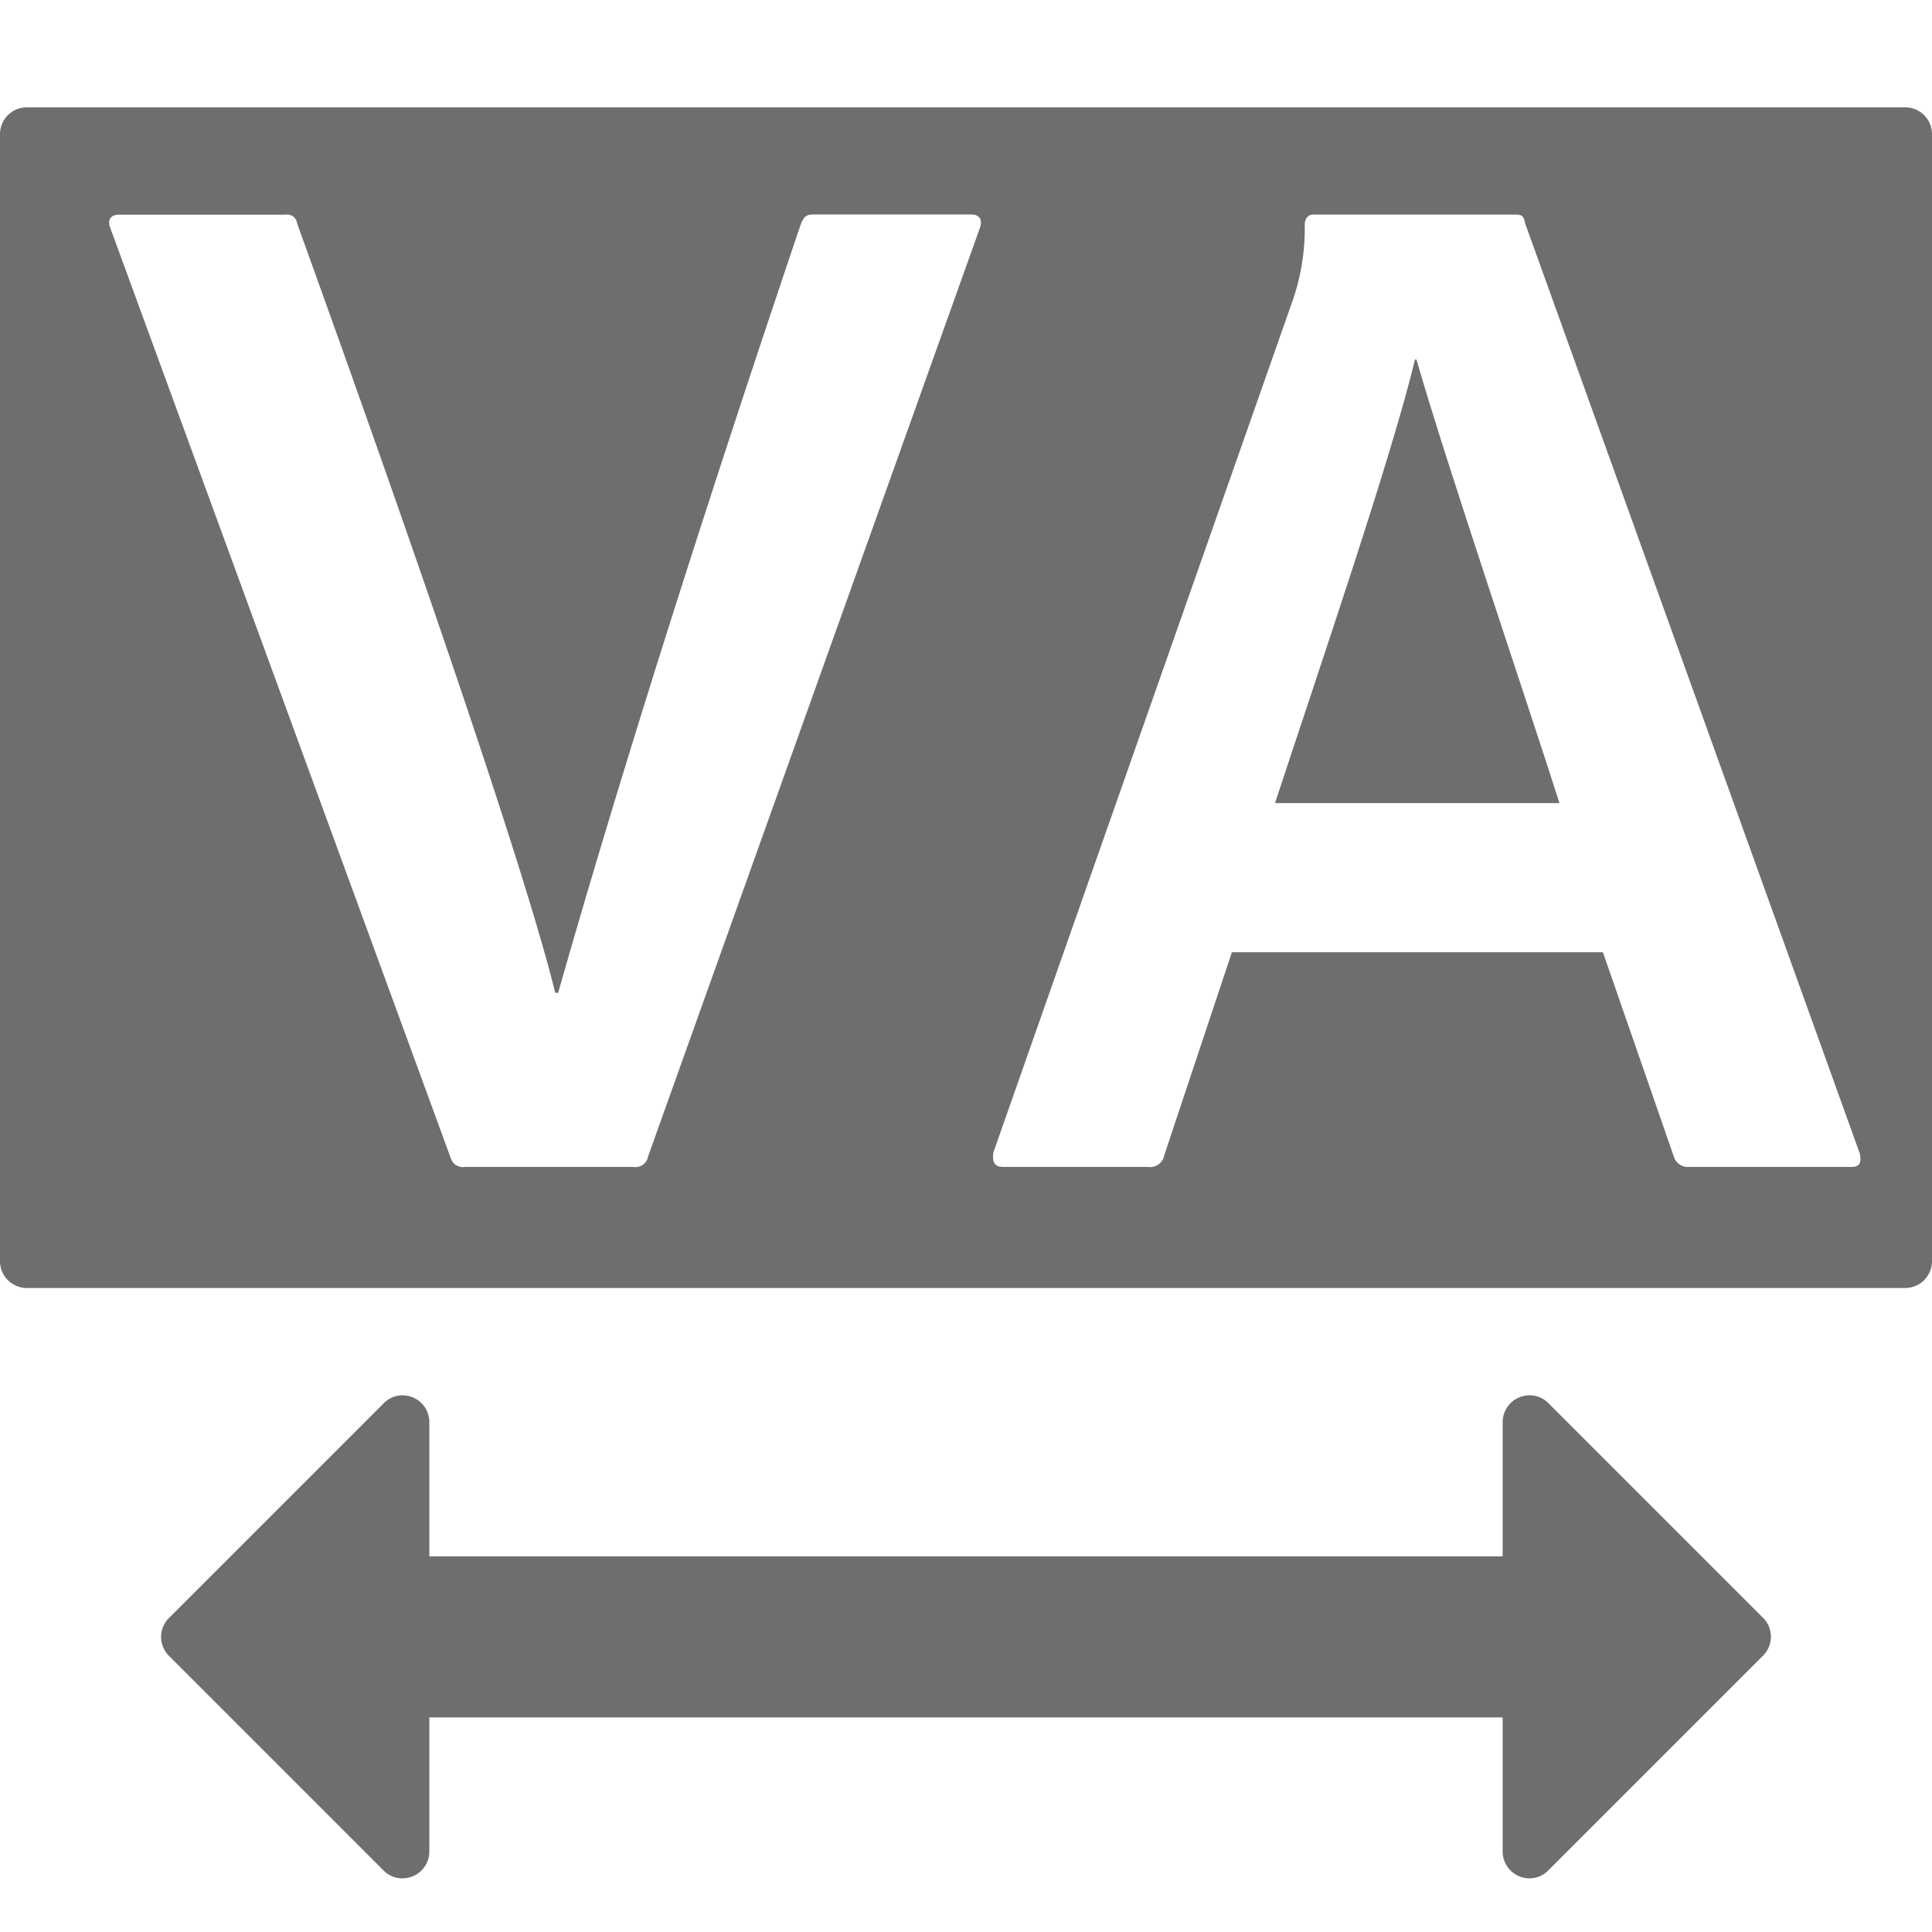 <svg xmlns="http://www.w3.org/2000/svg" height="18" viewBox="0 0 18 18" width="18">
  <defs>
    <style>
      .a {
        fill: #6E6E6E;
      }
    </style>
  </defs>
  <title>S TextTracking 18 N</title>
  <rect id="Canvas" fill="#ff13dc" opacity="0" width="18" height="18" /><path class="a" d="M13.183,3.35c-.216.904-.9,2.904-1.304,4.132h2.65c-.283-.891-1.062-3.187-1.332-4.132Z" />
  <path class="a" d="M17.75,1H.25A.25.25,0,0,0,0,1.25v10.5A.25.25,0,0,0,.25,12h17.5a.25.25,0,0,0,.25-.25V1.25A.25.25,0,0,0,17.75,1ZM6.037,10.777a.117.117,0,0,1-.135.095H4.335a.119.119,0,0,1-.135-.081L1.027,2.122C1,2.054,1.027,2,1.107,2H2.661a.093.093,0,0,1,.107.078L2.768,2.081C4.05,5.633,4.929,8.252,5.173,9.25H5.2c.3-1.053.973-3.35,2.255-7.144.027-.081.054-.108.121-.108H9.05c.067,0,.107.041.081.121ZM17.25,10.872H15.736a.137.137,0,0,1-.136-.081L14.934,8.872H11.477l-.63,1.892a.133.133,0,0,1-.15.108H9.35c-.082,0-.108-.041-.095-.135L12.035,2.824a2.055,2.055,0,0,0,.121-.73c0-.054.028-.095.081-.095h1.877c.068,0,.082.013.095.081l3.119,8.669C17.343,10.832,17.328,10.872,17.25,10.872Z" />
  <path class="a" d="M16.361,15.075l-1.977-1.982a.216.216,0,0,0-.362.131v1.283H3.978v-1.283a.216.216,0,0,0-.362-.131L1.639,15.075a.25.25,0,0,0,0,.353L3.616,17.414a.216.216,0,0,0,.362-.132V16H14.022v1.282a.216.216,0,0,0,.362.132l1.978-1.986A.25.25,0,0,0,16.361,15.075Z" />
  <path class="a" d="M16.416,15.063,14.417,13.064A.245.245,0,0,0,14.25,13a.25.25,0,0,0-.25.25V14.5H4V13.25A.25.25,0,0,0,3.75,13a.245.245,0,0,0-.166.065l-2,2a.25.25,0,0,0-.019.353l.019.019,2,2A.245.245,0,0,0,3.75,17.5.25.25,0,0,0,4,17.25V16H14v1.25a.25.25,0,0,0,.25.25.245.245,0,0,0,.166-.065l2-2a.25.25,0,0,0,.019-.353Z" />
</svg>